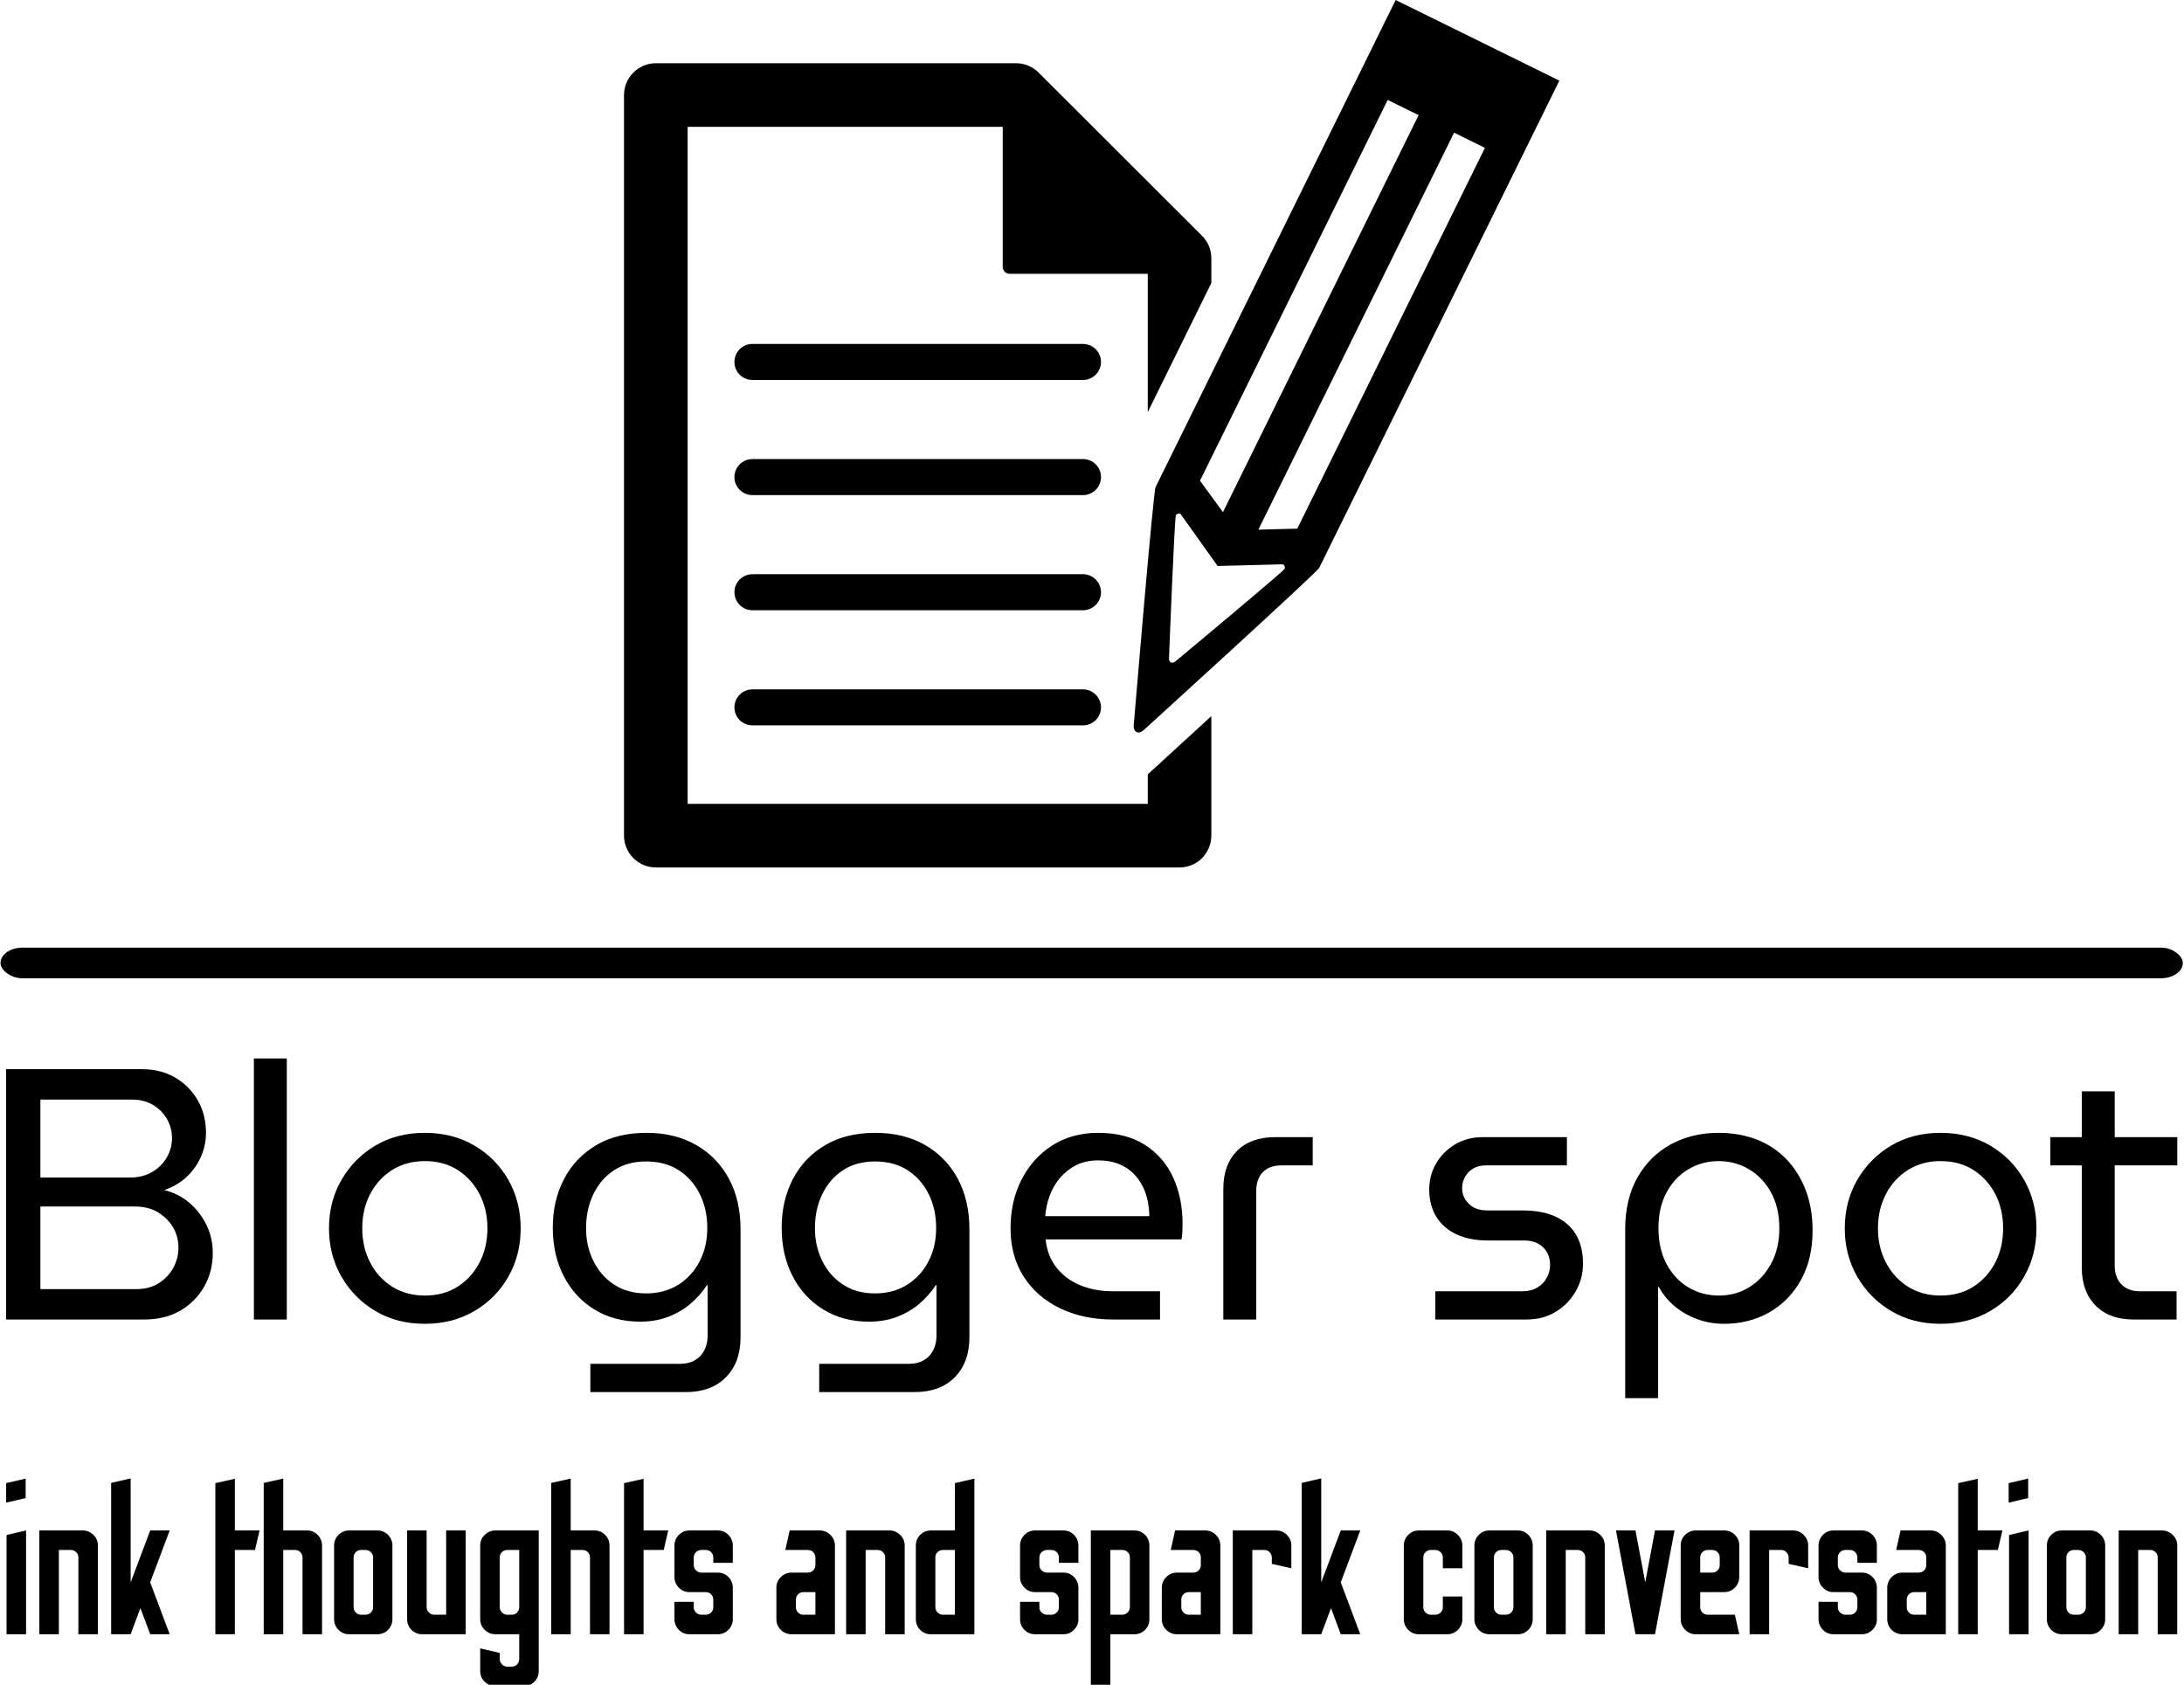 <svg xmlns="http://www.w3.org/2000/svg" version="1.1" xmlns:xlink="http://www.w3.org/1999/xlink" xmlns:svgjs="http://svgjs.dev/svgjs" width="2000" height="1543" viewBox="0 0 2000 1543"><g transform="matrix(1,0,0,1,-0.294,0.625)"><svg viewBox="0 0 320 247" data-background-color="#fefbf6" preserveAspectRatio="xMidYMid meet" height="1543" width="2000" xmlns="http://www.w3.org/2000/svg" xmlns:xlink="http://www.w3.org/1999/xlink"><g id="tight-bounds" transform="matrix(1,0,0,1,0.047,-0.1)"><svg viewBox="0 0 319.906 247.2" height="247.2" width="319.906"><g><svg viewBox="0 0 397.498 307.157" height="247.2" width="319.906"><g><rect width="397.498" height="5.581" x="0" y="172.627" fill="#000000" opacity="1" stroke-width="0" stroke="transparent" fill-opacity="1" class="rect-qz-0" data-fill-palette-color="primary" rx="1%" id="qz-0" data-palette-color="#29231d"></rect></g><g transform="matrix(1,0,0,1,0.989,192.817)"><svg viewBox="0 0 395.52 114.341" height="114.341" width="395.52"><g id="textblocktransform"><svg viewBox="0 0 395.52 114.341" height="114.341" width="395.52" id="textblock"><g><svg viewBox="0 0 395.52 61.881" height="61.881" width="395.52"><g transform="matrix(1,0,0,1,0,0)"><svg width="395.52" viewBox="3.8 -36.5 303.57 47.5" height="61.881" data-palette-color="#29231d"><path d="M23.1 0L3.8 0 3.8-35 22.8-35Q25.45-35 27.45-33.83 29.45-32.65 30.6-30.65 31.75-28.65 31.75-26.1L31.75-26.1Q31.75-24.35 31.03-22.73 30.3-21.1 29-19.9 27.7-18.7 25.9-18.1L25.9-18.1Q27.95-17.6 29.45-16.3 30.95-15 31.83-13.2 32.7-11.4 32.7-9.3L32.7-9.3Q32.7-6.7 31.5-4.6 30.3-2.5 28.18-1.25 26.05 0 23.1 0L23.1 0ZM8.6-15.8L8.6-4.25 22-4.25Q23.85-4.25 25.15-5.08 26.45-5.9 27.18-7.23 27.9-8.55 27.9-10.05L27.9-10.05Q27.9-11.6 27.15-12.88 26.4-14.15 25.05-14.98 23.7-15.8 21.85-15.8L21.85-15.8 8.6-15.8ZM8.6-30.75L8.6-19.85 21.15-19.85Q22.9-19.85 24.23-20.63 25.55-21.4 26.28-22.68 27-23.95 27-25.35L27-25.35Q27-26.8 26.3-28.03 25.6-29.25 24.35-30 23.1-30.75 21.45-30.75L21.45-30.75 8.6-30.75ZM43.05 0L38.45 0 38.45-36.5 43.05-36.5 43.05 0ZM62.35 0.6L62.35 0.6Q58.45 0.6 55.45-1.18 52.45-2.95 50.7-5.98 48.95-9 48.95-12.75L48.95-12.75Q48.95-16.5 50.7-19.53 52.45-22.55 55.45-24.33 58.45-26.1 62.35-26.1L62.35-26.1Q66.25-26.1 69.27-24.33 72.3-22.55 74.02-19.53 75.75-16.5 75.75-12.75L75.75-12.75Q75.75-9 74.02-5.98 72.3-2.95 69.27-1.18 66.25 0.6 62.35 0.6ZM62.35-3.35L62.35-3.35Q65-3.35 66.95-4.6 68.9-5.85 70-7.98 71.1-10.1 71.1-12.75L71.1-12.75Q71.1-15.4 70-17.53 68.9-19.65 66.95-20.9 65-22.15 62.35-22.15L62.35-22.15Q59.75-22.15 57.77-20.9 55.8-19.65 54.7-17.53 53.6-15.4 53.6-12.75L53.6-12.75Q53.6-10.1 54.7-7.98 55.8-5.85 57.77-4.6 59.75-3.35 62.35-3.35ZM98.84 10.15L85.49 10.15 85.49 6.2 97.99 6.2Q99.84 6.2 100.87 5.1 101.89 4 101.89 2.2L101.89 2.2 101.89-4.8 101.79-4.8Q100.84-3.35 99.49-2.2 98.14-1.05 96.39-0.38 94.64 0.3 92.44 0.3L92.44 0.3Q88.84 0.3 86.09-1.38 83.34-3.05 81.79-6.03 80.24-9 80.24-12.85L80.24-12.85Q80.24-16.6 81.79-19.6 83.34-22.6 86.27-24.35 89.19-26.1 93.34-26.1L93.34-26.1Q97.34-26.1 100.29-24.4 103.24-22.7 104.87-19.68 106.49-16.65 106.49-12.6L106.49-12.6 106.49 2.5Q106.49 6 104.44 8.08 102.39 10.15 98.84 10.15L98.84 10.15ZM93.29-3.65L93.29-3.65Q95.84-3.65 97.77-4.85 99.69-6.05 100.77-8.13 101.84-10.2 101.84-12.8L101.84-12.8Q101.84-15.45 100.79-17.55 99.74-19.65 97.84-20.88 95.94-22.1 93.29-22.1L93.29-22.1Q90.69-22.1 88.82-20.88 86.94-19.65 85.92-17.53 84.89-15.4 84.89-12.75L84.89-12.75Q84.89-10.25 85.92-8.18 86.94-6.1 88.82-4.88 90.69-3.65 93.29-3.65ZM130.84 10.15L117.49 10.15 117.49 6.2 129.99 6.2Q131.84 6.2 132.87 5.1 133.89 4 133.89 2.2L133.89 2.2 133.89-4.8 133.79-4.8Q132.84-3.35 131.49-2.2 130.14-1.05 128.39-0.38 126.64 0.3 124.44 0.3L124.44 0.3Q120.84 0.3 118.09-1.38 115.34-3.05 113.79-6.03 112.24-9 112.24-12.85L112.24-12.85Q112.24-16.6 113.79-19.6 115.34-22.6 118.27-24.35 121.19-26.1 125.34-26.1L125.34-26.1Q129.34-26.1 132.29-24.4 135.24-22.7 136.87-19.68 138.49-16.65 138.49-12.6L138.49-12.6 138.49 2.5Q138.49 6 136.44 8.08 134.39 10.15 130.84 10.15L130.84 10.15ZM125.29-3.65L125.29-3.65Q127.84-3.65 129.77-4.85 131.69-6.05 132.77-8.13 133.84-10.2 133.84-12.8L133.84-12.8Q133.84-15.45 132.79-17.55 131.74-19.65 129.84-20.88 127.94-22.1 125.29-22.1L125.29-22.1Q122.69-22.1 120.82-20.88 118.94-19.65 117.92-17.53 116.89-15.4 116.89-12.75L116.89-12.75Q116.89-10.25 117.92-8.18 118.94-6.1 120.82-4.88 122.69-3.65 125.29-3.65ZM165.14 0L158.59 0Q154.39 0 151.14-1.58 147.89-3.15 146.06-6.03 144.24-8.9 144.24-12.75L144.24-12.75Q144.24-16.55 145.79-19.58 147.34-22.6 150.09-24.35 152.84-26.1 156.49-26.1L156.49-26.1Q160.44-26.1 163.06-24.4 165.69-22.7 166.99-19.83 168.29-16.95 168.29-13.4L168.29-13.4Q168.29-12.85 168.26-12.25 168.24-11.65 168.14-11.2L168.14-11.2 149.14-11.2Q149.39-8.85 150.69-7.23 151.99-5.6 154.01-4.78 156.04-3.95 158.49-3.95L158.49-3.95 165.14-3.95 165.14 0ZM149.09-14.45L149.09-14.45 163.64-14.45Q163.64-15.4 163.44-16.48 163.24-17.55 162.74-18.57 162.24-19.6 161.41-20.43 160.59-21.25 159.36-21.75 158.14-22.25 156.49-22.25L156.49-22.25Q154.74-22.25 153.41-21.58 152.09-20.9 151.14-19.78 150.19-18.65 149.69-17.25 149.19-15.85 149.09-14.45ZM178.59 0L173.99 0 173.99-18.25Q173.99-21.65 175.91-23.58 177.84-25.5 181.24-25.5L181.24-25.5 186.49-25.5 186.49-21.55 182.09-21.55Q180.44-21.55 179.51-20.6 178.59-19.65 178.59-17.95L178.59-17.95 178.59 0ZM216.38 0L203.63 0 203.63-3.95 215.83-3.95Q217.03-3.95 217.91-4.48 218.78-5 219.23-5.85 219.68-6.7 219.68-7.65L219.68-7.65Q219.68-8.55 219.28-9.33 218.88-10.1 218.06-10.58 217.23-11.05 216.08-11.05L216.08-11.05 210.93-11.05Q208.48-11.05 206.66-11.88 204.83-12.7 203.81-14.3 202.78-15.9 202.78-18.2L202.78-18.2Q202.78-20.15 203.73-21.8 204.68-23.45 206.38-24.48 208.08-25.5 210.28-25.5L210.28-25.5 222.03-25.5 222.03-21.55 210.73-21.55Q209.18-21.55 208.28-20.6 207.38-19.65 207.38-18.35L207.38-18.35Q207.38-17.1 208.31-16.18 209.23-15.25 210.93-15.25L210.93-15.25 215.83-15.25Q218.58-15.25 220.46-14.38 222.33-13.5 223.31-11.85 224.28-10.2 224.28-7.8L224.28-7.8Q224.28-5.75 223.28-3.98 222.28-2.2 220.51-1.1 218.73 0 216.38 0L216.38 0ZM243.23-26.1L243.23-26.1Q239.53-26.1 236.58-24.5 233.63-22.9 231.9-19.88 230.18-16.85 230.18-12.6L230.18-12.6 230.18 11 234.78 11 234.78-4.55 234.88-4.55Q235.73-3 237.1-1.85 238.48-0.7 240.25-0.05 242.03 0.6 243.98 0.6L243.98 0.6Q247.53 0.6 250.33-1 253.13-2.6 254.75-5.53 256.38-8.45 256.38-12.45L256.38-12.45Q256.38-15.6 255.4-18.13 254.43-20.65 252.68-22.45 250.93-24.25 248.53-25.18 246.13-26.1 243.23-26.1ZM243.23-22.15L243.23-22.15Q245.58-22.15 247.5-21 249.43-19.85 250.58-17.75 251.73-15.65 251.73-12.75L251.73-12.75Q251.73-9.95 250.6-7.85 249.48-5.75 247.58-4.55 245.68-3.35 243.28-3.35L243.28-3.35Q240.93-3.35 239-4.5 237.08-5.65 235.95-7.78 234.83-9.9 234.83-12.8L234.83-12.8Q234.83-15.65 235.95-17.75 237.08-19.85 239-21 240.93-22.15 243.23-22.15ZM274.27 0.6L274.27 0.6Q270.38 0.6 267.38-1.18 264.38-2.95 262.63-5.98 260.88-9 260.88-12.75L260.88-12.75Q260.88-16.5 262.63-19.53 264.38-22.55 267.38-24.33 270.38-26.1 274.27-26.1L274.27-26.1Q278.18-26.1 281.2-24.33 284.23-22.55 285.95-19.53 287.68-16.5 287.68-12.75L287.68-12.75Q287.68-9 285.95-5.98 284.23-2.95 281.2-1.18 278.18 0.6 274.27 0.6ZM274.27-3.35L274.27-3.35Q276.93-3.35 278.88-4.6 280.82-5.85 281.93-7.98 283.02-10.1 283.02-12.75L283.02-12.75Q283.02-15.4 281.93-17.53 280.82-19.65 278.88-20.9 276.93-22.15 274.27-22.15L274.27-22.15Q271.68-22.15 269.7-20.9 267.73-19.65 266.63-17.53 265.52-15.4 265.52-12.75L265.52-12.75Q265.52-10.1 266.63-7.98 267.73-5.85 269.7-4.6 271.68-3.35 274.27-3.35ZM307.27 0L301.27 0Q297.87 0 295.95-1.95 294.02-3.9 294.02-7.25L294.02-7.25 294.02-31.9 298.62-31.9 298.62-7.55Q298.62-5.9 299.55-4.93 300.47-3.95 302.12-3.95L302.12-3.95 307.27-3.95 307.27 0ZM307.37-21.55L289.62-21.55 289.62-25.5 307.37-25.5 307.37-21.55Z" opacity="1" transform="matrix(1,0,0,1,0,0)" fill="#000000" class="wordmark-text-0" data-fill-palette-color="primary" id="text-0"></path></svg></g></svg></g><g transform="matrix(1,0,0,1,0,76.49)"><svg viewBox="0 0 395.52 37.85" height="37.85" width="395.52"><g transform="matrix(1,0,0,1,0,0)"><svg width="395.52" viewBox="2 -37.55 522.92 50.05" height="37.85" data-palette-color="#29231d"><path d="M6.7-32.8L2-31.7 2-36.4 6.7-37.5 6.7-32.8ZM6.8 0L2.1 0 2.1-23.9 6.8-25 6.8 0ZM14.7 0L10 0 10-25 20.45-25Q21.9-25 23-23.95 24.1-22.9 24.1-21.4L24.1-21.4 24.1 0 19.4 0 19.4-18.5Q19.4-19.3 18.85-19.8 18.3-20.3 17.6-20.3L17.6-20.3 14.7-20.3 14.7 0ZM31.99 0L27.29 0 27.29-36.45 31.99-37.55 31.99-12.5 36.7-25 41.39-25 36.7-12.5 41.39 0 36.7 0 34.34-6.3 31.99 0ZM57.09 0L52.39 0 52.39-36.4 57.09-37.45 57.09-25 63.04-25 61.94-20.3 57.09-20.3 57.09 0ZM68.74 0L64.04 0 64.04-36.45 68.74-37.5 68.74-25 74.49-25Q75.99-25 77.04-23.93 78.09-22.85 78.09-21.35L78.09-21.35 78.09 0 73.39 0 73.39-18.5Q73.39-19.25 72.86-19.78 72.34-20.3 71.59-20.3L71.59-20.3 68.74-20.3 68.74 0ZM91.44 0L84.64 0Q83.09 0 82.04-1.07 80.99-2.15 80.99-3.65L80.99-3.65 80.99-21.35Q80.99-22.85 82.04-23.93 83.09-25 84.64-25L84.64-25 91.44-25Q92.94-25 93.99-23.93 95.04-22.85 95.04-21.35L95.04-21.35 95.04-3.65Q95.04-2.15 93.99-1.07 92.94 0 91.44 0L91.44 0ZM87.49-4.7L87.49-4.7 88.54-4.7Q89.29-4.7 89.84-5.23 90.39-5.75 90.39-6.5L90.39-6.5 90.39-18.5Q90.39-19.25 89.84-19.78 89.29-20.3 88.54-20.3L88.54-20.3 87.49-20.3Q86.74-20.3 86.21-19.78 85.69-19.25 85.69-18.5L85.69-18.5 85.69-6.5Q85.69-5.75 86.21-5.23 86.74-4.7 87.49-4.7ZM112.68 0L102.23 0Q100.68 0 99.63-1.05 98.58-2.1 98.58-3.65L98.58-3.65 98.58-25 103.28-25 103.28-6.5Q103.28-5.8 103.83-5.25 104.38-4.7 105.08-4.7L105.08-4.7 107.98-4.7 107.98-25 112.68-25 112.68 0ZM126.63 12.5L119.83 12.5Q118.38 12.5 117.28 11.45 116.18 10.4 116.18 8.85L116.18 8.85 116.18 3.4 120.88 4.5 120.88 6Q120.88 6.7 121.43 7.25 121.98 7.8 122.68 7.8L122.68 7.8 123.78 7.8Q124.58 7.8 125.08 7.25 125.58 6.7 125.58 6L125.58 6 125.58 0 119.83 0Q118.38 0 117.28-1.05 116.18-2.1 116.18-3.65L116.18-3.65 116.18-21.35Q116.18-22.9 117.28-23.95 118.38-25 119.83-25L119.83-25 130.28-25 130.28 8.85Q130.28 10.4 129.23 11.45 128.18 12.5 126.63 12.5L126.63 12.5ZM122.68-4.7L122.68-4.7 123.78-4.7Q124.58-4.7 125.08-5.25 125.58-5.8 125.58-6.5L125.58-6.5 125.58-20.3 122.68-20.3Q121.98-20.3 121.43-19.8 120.88-19.3 120.88-18.5L120.88-18.5 120.88-6.5Q120.88-5.8 121.43-5.25 121.98-4.7 122.68-4.7ZM137.98 0L133.28 0 133.28-36.45 137.98-37.5 137.98-25 143.73-25Q145.23-25 146.28-23.93 147.33-22.85 147.33-21.35L147.33-21.35 147.33 0 142.63 0 142.63-18.5Q142.63-19.25 142.1-19.78 141.58-20.3 140.83-20.3L140.83-20.3 137.98-20.3 137.98 0ZM155.53 0L150.83 0 150.83-36.4 155.53-37.45 155.53-25 161.48-25 160.38-20.3 155.53-20.3 155.53 0ZM173.42 0L166.57 0Q165.07 0 164.02-1.07 162.97-2.15 162.97-3.65L162.97-3.65 162.97-7.8 167.62-7.8 167.62-6.5Q167.62-5.75 168.17-5.23 168.72-4.7 169.47-4.7L169.47-4.7 170.52-4.7Q171.27-4.7 171.8-5.23 172.32-5.75 172.32-6.5L172.32-6.5 172.32-8.35Q172.32-9.1 171.8-9.63 171.27-10.15 170.52-10.15L170.52-10.15 166.57-10.15Q165.07-10.15 164.02-11.23 162.97-12.3 162.97-13.8L162.97-13.8 162.97-21.35Q162.97-22.85 164.02-23.93 165.07-25 166.57-25L166.57-25 173.42-25Q174.92-25 175.97-23.93 177.02-22.85 177.02-21.35L177.02-21.35 177.02-17.2 172.32-17.2 172.32-18.5Q172.32-19.25 171.8-19.78 171.27-20.3 170.52-20.3L170.52-20.3 169.47-20.3Q168.72-20.3 168.17-19.78 167.62-19.25 167.62-18.5L167.62-18.5 167.62-16.65Q167.62-15.9 168.17-15.38 168.72-14.85 169.47-14.85L169.47-14.85 173.42-14.85Q174.92-14.85 175.97-13.78 177.02-12.7 177.02-11.2L177.02-11.2 177.02-3.45Q176.97-2.05 175.92-1.03 174.87 0 173.42 0L173.42 0ZM201.62 0L191.17 0Q189.67 0 188.59-1.05 187.52-2.1 187.52-3.65L187.52-3.65 187.52-11.2Q187.52-12.7 188.59-13.78 189.67-14.85 191.17-14.85L191.17-14.85 195.07-14.85Q195.87-14.85 196.39-15.38 196.92-15.9 196.92-16.65L196.92-16.65 196.92-18.5Q196.92-19.25 196.39-19.78 195.87-20.3 195.07-20.3L195.07-20.3 189.67-20.3 190.72-25 197.97-25Q199.47-25 200.54-23.93 201.62-22.85 201.62-21.35L201.62-21.35 201.62 0ZM194.02-4.7L194.02-4.7 196.92-4.7 196.92-10.15 194.02-10.15Q193.27-10.15 192.74-9.63 192.22-9.1 192.22-8.35L192.22-8.35 192.22-6.5Q192.22-5.75 192.74-5.23 193.27-4.7 194.02-4.7ZM209.02 0L204.32 0 204.32-25 214.77-25Q216.22-25 217.32-23.95 218.42-22.9 218.42-21.4L218.42-21.4 218.42 0 213.72 0 213.72-18.5Q213.72-19.3 213.17-19.8 212.62-20.3 211.92-20.3L211.92-20.3 209.02-20.3 209.02 0ZM235.21 0L224.76 0Q223.21 0 222.16-1.05 221.11-2.1 221.11-3.65L221.11-3.65 221.11-21.35Q221.11-22.9 222.16-23.95 223.21-25 224.76-25L224.76-25 230.51-25 230.51-36.4 235.21-37.5 235.21 0ZM227.61-4.7L227.61-4.7 230.51-4.7 230.51-20.3 227.61-20.3Q226.91-20.3 226.36-19.8 225.81-19.3 225.81-18.5L225.81-18.5 225.81-6.5Q225.81-5.8 226.36-5.25 226.91-4.7 227.61-4.7ZM256.66 0L249.81 0Q248.31 0 247.26-1.07 246.21-2.15 246.21-3.65L246.21-3.65 246.21-7.8 250.86-7.8 250.86-6.5Q250.86-5.75 251.41-5.23 251.96-4.7 252.71-4.7L252.71-4.7 253.76-4.7Q254.51-4.7 255.03-5.23 255.56-5.75 255.56-6.5L255.56-6.5 255.56-8.35Q255.56-9.1 255.03-9.63 254.51-10.15 253.76-10.15L253.76-10.15 249.81-10.15Q248.31-10.15 247.26-11.23 246.21-12.3 246.21-13.8L246.21-13.8 246.21-21.35Q246.21-22.85 247.26-23.93 248.31-25 249.81-25L249.81-25 256.66-25Q258.16-25 259.21-23.93 260.26-22.85 260.26-21.35L260.26-21.35 260.26-17.2 255.56-17.2 255.56-18.5Q255.56-19.25 255.03-19.78 254.51-20.3 253.76-20.3L253.76-20.3 252.71-20.3Q251.96-20.3 251.41-19.78 250.86-19.25 250.86-18.5L250.86-18.5 250.86-16.65Q250.86-15.9 251.41-15.38 251.96-14.85 252.71-14.85L252.71-14.85 256.66-14.85Q258.16-14.85 259.21-13.78 260.26-12.7 260.26-11.2L260.26-11.2 260.26-3.45Q260.21-2.05 259.16-1.03 258.11 0 256.66 0L256.66 0ZM267.96 12.5L263.26 12.5 263.26-25 273.71-25Q275.26-25 276.31-23.95 277.36-22.9 277.36-21.35L277.36-21.35 277.36-3.65Q277.36-2.1 276.31-1.05 275.26 0 273.71 0L273.71 0 267.96 0 267.96 12.5ZM267.96-20.3L267.96-4.7 270.86-4.7Q271.56-4.7 272.11-5.25 272.66-5.8 272.66-6.5L272.66-6.5 272.66-18.45Q272.66-19.3 272.11-19.8 271.56-20.3 270.86-20.3L270.86-20.3 267.96-20.3ZM294.45 0L284 0Q282.5 0 281.43-1.05 280.35-2.1 280.35-3.65L280.35-3.65 280.35-11.2Q280.35-12.7 281.43-13.78 282.5-14.85 284-14.85L284-14.85 287.9-14.85Q288.7-14.85 289.23-15.38 289.75-15.9 289.75-16.65L289.75-16.65 289.75-18.5Q289.75-19.25 289.23-19.78 288.7-20.3 287.9-20.3L287.9-20.3 282.5-20.3 283.55-25 290.8-25Q292.3-25 293.38-23.93 294.45-22.85 294.45-21.35L294.45-21.35 294.45 0ZM286.85-4.7L286.85-4.7 289.75-4.7 289.75-10.15 286.85-10.15Q286.1-10.15 285.58-9.63 285.05-9.1 285.05-8.35L285.05-8.35 285.05-6.5Q285.05-5.75 285.58-5.23 286.1-4.7 286.85-4.7ZM302.15 0L297.45 0 297.45-25 307.9-25Q309.4-25 310.48-23.93 311.55-22.85 311.55-21.35L311.55-21.35 311.55-15.9 306.85-16.95 306.85-18.45Q306.85-19.2 306.33-19.75 305.8-20.3 305.05-20.3L305.05-20.3 302.15-20.3 302.15 0ZM318.75 0L314.05 0 314.05-36.45 318.75-37.55 318.75-12.5 323.45-25 328.15-25 323.45-12.5 328.15 0 323.45 0 321.1-6.3 318.75 0ZM349.09 0L342.29 0Q340.74 0 339.69-1.07 338.64-2.15 338.64-3.65L338.64-3.65 338.64-21.35Q338.64-22.85 339.69-23.93 340.74-25 342.29-25L342.29-25 349.09-25Q350.59-25 351.67-23.93 352.74-22.85 352.74-21.35L352.74-21.35 352.74-15.9 348.04-15.9 348.04-18.5Q348.04-19.25 347.49-19.78 346.94-20.3 346.19-20.3L346.19-20.3 345.14-20.3Q344.39-20.3 343.87-19.78 343.34-19.25 343.34-18.5L343.34-18.5 343.34-6.5Q343.34-5.75 343.87-5.23 344.39-4.7 345.14-4.7L345.14-4.7 346.19-4.7Q346.94-4.7 347.49-5.23 348.04-5.75 348.04-6.5L348.04-6.5 348.04-9.1 352.74-9.1 352.74-3.65Q352.74-2.15 351.67-1.07 350.59 0 349.09 0L349.09 0ZM366.09 0L359.29 0Q357.74 0 356.69-1.07 355.64-2.15 355.64-3.65L355.64-3.65 355.64-21.35Q355.64-22.85 356.69-23.93 357.74-25 359.29-25L359.29-25 366.09-25Q367.59-25 368.64-23.93 369.69-22.85 369.69-21.35L369.69-21.35 369.69-3.65Q369.69-2.15 368.64-1.07 367.59 0 366.09 0L366.09 0ZM362.14-4.7L362.14-4.7 363.19-4.7Q363.94-4.7 364.49-5.23 365.04-5.75 365.04-6.5L365.04-6.5 365.04-18.5Q365.04-19.25 364.49-19.78 363.94-20.3 363.19-20.3L363.19-20.3 362.14-20.3Q361.39-20.3 360.87-19.78 360.34-19.25 360.34-18.5L360.34-18.5 360.34-6.5Q360.34-5.75 360.87-5.23 361.39-4.7 362.14-4.7ZM377.64 0L372.94 0 372.94-25 383.39-25Q384.84-25 385.94-23.95 387.04-22.9 387.04-21.4L387.04-21.4 387.04 0 382.34 0 382.34-18.5Q382.34-19.3 381.79-19.8 381.24-20.3 380.54-20.3L380.54-20.3 377.64-20.3 377.64 0ZM399.14 0L394.44 0 389.74-25 394.44-25 396.79-12.5 399.14-25 403.84-25 399.14 0ZM419.43 0L408.98 0Q407.48 0 406.41-1.07 405.33-2.15 405.33-3.65L405.33-3.65 405.33-21.4Q405.33-22.9 406.41-23.95 407.48-25 408.98-25L408.98-25 415.78-25Q417.33-25 418.38-23.95 419.43-22.9 419.43-21.4L419.43-21.4 419.43-13.8Q419.43-12.3 418.38-11.23 417.33-10.15 415.78-10.15L415.78-10.15 410.03-10.15 410.03-6.5Q410.03-5.75 410.56-5.23 411.08-4.7 411.88-4.7L411.88-4.7 418.38-4.7 419.43 0ZM410.03-18.5L410.03-14.85 412.93-14.85Q413.68-14.85 414.21-15.38 414.73-15.9 414.73-16.65L414.73-16.65 414.73-18.5Q414.73-19.25 414.21-19.78 413.68-20.3 412.93-20.3L412.93-20.3 411.88-20.3Q411.08-20.3 410.56-19.78 410.03-19.25 410.03-18.5L410.03-18.5ZM426.63 0L421.93 0 421.93-25 432.38-25Q433.88-25 434.96-23.93 436.03-22.85 436.03-21.35L436.03-21.35 436.03-15.9 431.33-16.95 431.33-18.45Q431.33-19.2 430.81-19.75 430.28-20.3 429.53-20.3L429.53-20.3 426.63-20.3 426.63 0ZM448.98 0L442.13 0Q440.63 0 439.58-1.07 438.53-2.15 438.53-3.65L438.53-3.65 438.53-7.8 443.18-7.8 443.18-6.5Q443.18-5.75 443.73-5.23 444.28-4.7 445.03-4.7L445.03-4.7 446.08-4.7Q446.83-4.7 447.35-5.23 447.88-5.75 447.88-6.5L447.88-6.5 447.88-8.35Q447.88-9.1 447.35-9.63 446.83-10.15 446.08-10.15L446.08-10.15 442.13-10.15Q440.63-10.15 439.58-11.23 438.53-12.3 438.53-13.8L438.53-13.8 438.53-21.35Q438.53-22.85 439.58-23.93 440.63-25 442.13-25L442.13-25 448.98-25Q450.48-25 451.53-23.93 452.58-22.85 452.58-21.35L452.58-21.35 452.58-17.2 447.88-17.2 447.88-18.5Q447.88-19.25 447.35-19.78 446.83-20.3 446.08-20.3L446.08-20.3 445.03-20.3Q444.28-20.3 443.73-19.78 443.18-19.25 443.18-18.5L443.18-18.5 443.18-16.65Q443.18-15.9 443.73-15.38 444.28-14.85 445.03-14.85L445.03-14.85 448.98-14.85Q450.48-14.85 451.53-13.78 452.58-12.7 452.58-11.2L452.58-11.2 452.58-3.45Q452.53-2.05 451.48-1.03 450.43 0 448.98 0L448.98 0ZM469.18 0L458.73 0Q457.23 0 456.15-1.05 455.08-2.1 455.08-3.65L455.08-3.65 455.08-11.2Q455.08-12.7 456.15-13.78 457.23-14.85 458.73-14.85L458.73-14.85 462.63-14.85Q463.43-14.85 463.95-15.38 464.48-15.9 464.48-16.65L464.48-16.65 464.48-18.5Q464.48-19.25 463.95-19.78 463.43-20.3 462.63-20.3L462.63-20.3 457.23-20.3 458.28-25 465.53-25Q467.03-25 468.1-23.93 469.18-22.85 469.18-21.35L469.18-21.35 469.18 0ZM461.58-4.7L461.58-4.7 464.48-4.7 464.48-10.15 461.58-10.15Q460.83-10.15 460.3-9.63 459.78-9.1 459.78-8.35L459.78-8.35 459.78-6.5Q459.78-5.75 460.3-5.23 460.83-4.7 461.58-4.7ZM476.87 0L472.17 0 472.17-36.4 476.87-37.45 476.87-25 482.82-25 481.72-20.3 476.87-20.3 476.87 0ZM489.02-32.8L484.32-31.7 484.32-36.4 489.02-37.5 489.02-32.8ZM489.12 0L484.42 0 484.42-23.9 489.12-25 489.12 0ZM503.97 0L497.17 0Q495.62 0 494.57-1.07 493.52-2.15 493.52-3.65L493.52-3.65 493.52-21.35Q493.52-22.85 494.57-23.93 495.62-25 497.17-25L497.17-25 503.97-25Q505.47-25 506.52-23.93 507.57-22.85 507.57-21.35L507.57-21.35 507.57-3.65Q507.57-2.15 506.52-1.07 505.47 0 503.97 0L503.97 0ZM500.02-4.7L500.02-4.7 501.07-4.7Q501.82-4.7 502.37-5.23 502.92-5.75 502.92-6.5L502.92-6.5 502.92-18.5Q502.92-19.25 502.37-19.78 501.82-20.3 501.07-20.3L501.07-20.3 500.02-20.3Q499.27-20.3 498.74-19.78 498.22-19.25 498.22-18.5L498.22-18.5 498.22-6.5Q498.22-5.75 498.74-5.23 499.27-4.7 500.02-4.7ZM515.52 0L510.82 0 510.82-25 521.27-25Q522.72-25 523.82-23.95 524.92-22.9 524.92-21.4L524.92-21.4 524.92 0 520.22 0 520.22-18.5Q520.22-19.3 519.67-19.8 519.12-20.3 518.42-20.3L518.42-20.3 515.52-20.3 515.52 0Z" opacity="1" transform="matrix(1,0,0,1,0,0)" fill="#000000" class="slogan-text-1" data-fill-palette-color="secondary" id="text-1"></path></svg></g></svg></g></svg></g></svg></g><g transform="matrix(1,0,0,1,113.564,0)"><svg viewBox="0 0 170.369 158.019" height="158.019" width="170.369"><g><svg xmlns="http://www.w3.org/2000/svg" xmlns:xlink="http://www.w3.org/1999/xlink" version="1.1" x="0" y="0" viewBox="0.364 5.813 99.746 92.515" enable-background="new 0 0 100 100" xml:space="preserve" width="170.369" height="158.019" class="icon-icon-0" data-fill-palette-color="accent" id="icon-0"><path d="M49.309 67.053H14.063c-1.064 0-1.924 0.862-1.924 1.921s0.86 1.924 1.924 1.924h35.246c1.062 0 1.921-0.865 1.921-1.924S50.372 67.053 49.309 67.053z" fill="#000000" data-fill-palette-color="accent"></path><path d="M49.309 79.335H14.063c-1.064 0-1.924 0.862-1.924 1.921 0 1.062 0.86 1.921 1.924 1.921h35.246c1.062 0 1.921-0.859 1.921-1.921C51.23 80.197 50.372 79.335 49.309 79.335z" fill="#000000" data-fill-palette-color="accent"></path><path d="M49.309 54.772H14.063c-1.064 0-1.924 0.862-1.924 1.921 0 1.063 0.86 1.924 1.924 1.924h35.246c1.062 0 1.921-0.86 1.921-1.924C51.23 55.635 50.372 54.772 49.309 54.772z" fill="#000000" data-fill-palette-color="accent"></path><path d="M49.309 42.495H14.063c-1.064 0-1.924 0.86-1.924 1.921 0 1.061 0.86 1.923 1.924 1.923h35.246c1.062 0 1.921-0.862 1.921-1.923C51.23 43.354 50.372 42.495 49.309 42.495z" fill="#000000" data-fill-palette-color="accent"></path><path d="M56.219 91.544H7.15V19.34h33.6v14.927c0 0.2 0.078 0.393 0.215 0.532 0.147 0.142 0.338 0.219 0.54 0.219h14.714v14.744l6.778-13.763v-2.647c0-0.908-0.353-1.763-0.999-2.401l-17.43-17.403c-0.632-0.63-1.505-0.993-2.397-0.993H3.761c-0.893 0-1.768 0.364-2.397 0.996-0.637 0.631-1 1.506-1 2.4v78.986c0 0.89 0.363 1.765 1 2.399 0.63 0.632 1.505 0.992 2.397 0.992h55.85c0.887 0 1.77-0.36 2.392-0.992 0.632-0.635 0.994-1.51 0.994-2.399V82.189c-2.298 2.117-4.851 4.455-6.778 6.212V91.544z" fill="#000000" data-fill-palette-color="accent"></path><path d="M82.656 5.813L57.058 57.752c-0.24 0.214-2.338 25.452-2.338 25.452-0.02 0.316 0.093 0.578 0.304 0.686 0.211 0.101 0.49 0.033 0.729-0.183 0 0 18.738-17.039 18.758-17.348l25.599-51.947L82.656 5.813zM81.804 16.472l3.298 1.621L64.237 60.436l-2.45-3.353L81.804 16.472zM59.175 76.345c-0.161 0.142-0.349 0.186-0.49 0.118-0.138-0.069-0.221-0.245-0.201-0.456 0 0 0.584-15.135 0.741-15.277 0.155-0.143 0.343-0.191 0.48-0.115l3.964 5.561 6.966-0.179c0.142 0.066 0.215 0.242 0.199 0.453C70.82 66.66 59.175 76.345 59.175 76.345zM72.163 62.194l-4.151 0.108L88.885 19.96l3.29 1.623L72.163 62.194z" fill="#000000" data-fill-palette-color="accent"></path></svg></g></svg></g><g></g></svg></g><defs></defs></svg><rect width="319.906" height="247.2" fill="none" stroke="none" visibility="hidden"></rect></g></svg></g></svg>